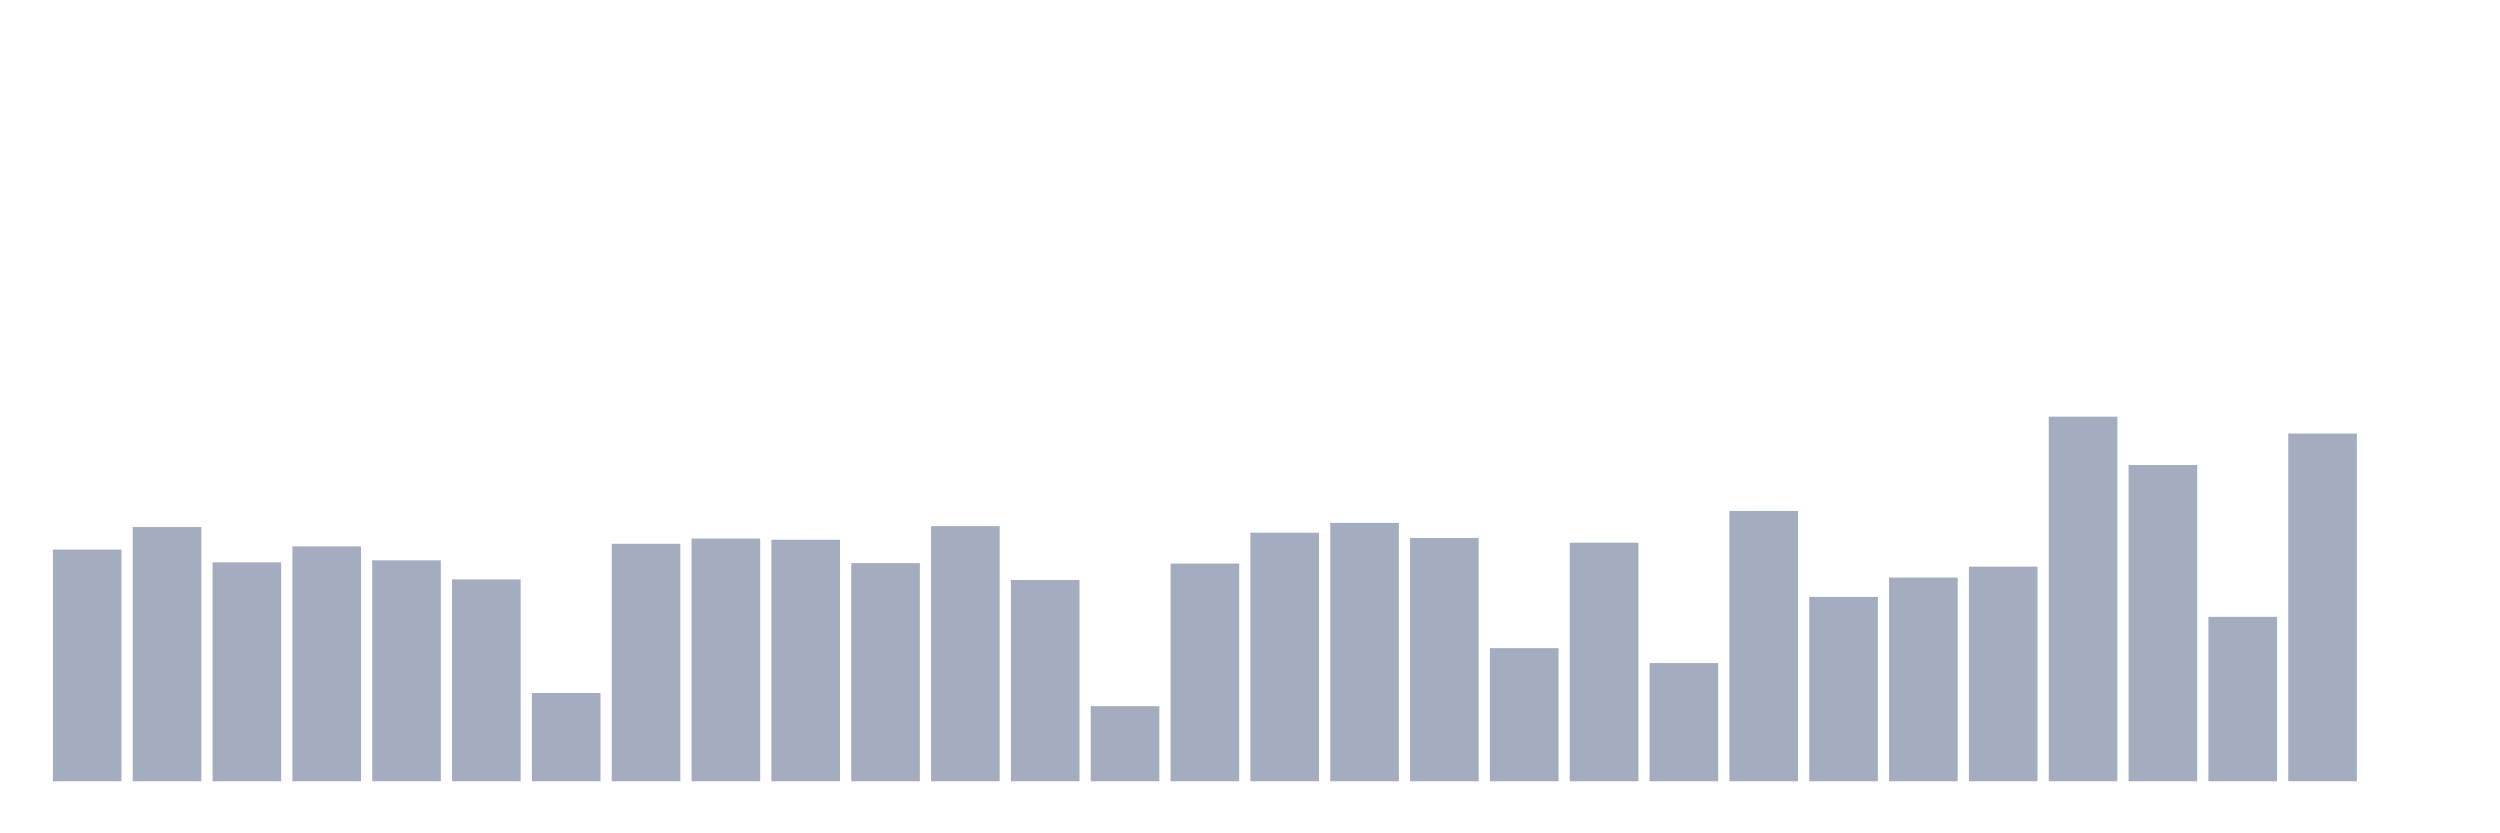<svg xmlns="http://www.w3.org/2000/svg" viewBox="0 0 480 160"><g transform="translate(10,10)"><rect class="bar" x="0.153" width="13.175" y="95.524" height="44.476" fill="rgb(164,173,192)"></rect><rect class="bar" x="15.482" width="13.175" y="91.192" height="48.808" fill="rgb(164,173,192)"></rect><rect class="bar" x="30.81" width="13.175" y="97.971" height="42.029" fill="rgb(164,173,192)"></rect><rect class="bar" x="46.138" width="13.175" y="94.905" height="45.095" fill="rgb(164,173,192)"></rect><rect class="bar" x="61.466" width="13.175" y="97.587" height="42.413" fill="rgb(164,173,192)"></rect><rect class="bar" x="76.794" width="13.175" y="101.242" height="38.758" fill="rgb(164,173,192)"></rect><rect class="bar" x="92.123" width="13.175" y="123.053" height="16.947" fill="rgb(164,173,192)"></rect><rect class="bar" x="107.451" width="13.175" y="94.404" height="45.596" fill="rgb(164,173,192)"></rect><rect class="bar" x="122.779" width="13.175" y="93.402" height="46.598" fill="rgb(164,173,192)"></rect><rect class="bar" x="138.107" width="13.175" y="93.638" height="46.362" fill="rgb(164,173,192)"></rect><rect class="bar" x="153.436" width="13.175" y="98.118" height="41.882" fill="rgb(164,173,192)"></rect><rect class="bar" x="168.764" width="13.175" y="91.015" height="48.985" fill="rgb(164,173,192)"></rect><rect class="bar" x="184.092" width="13.175" y="101.36" height="38.64" fill="rgb(164,173,192)"></rect><rect class="bar" x="199.42" width="13.175" y="125.587" height="14.413" fill="rgb(164,173,192)"></rect><rect class="bar" x="214.748" width="13.175" y="98.206" height="41.794" fill="rgb(164,173,192)"></rect><rect class="bar" x="230.077" width="13.175" y="92.282" height="47.718" fill="rgb(164,173,192)"></rect><rect class="bar" x="245.405" width="13.175" y="90.396" height="49.604" fill="rgb(164,173,192)"></rect><rect class="bar" x="260.733" width="13.175" y="93.284" height="46.716" fill="rgb(164,173,192)"></rect><rect class="bar" x="276.061" width="13.175" y="114.446" height="25.554" fill="rgb(164,173,192)"></rect><rect class="bar" x="291.39" width="13.175" y="94.198" height="45.802" fill="rgb(164,173,192)"></rect><rect class="bar" x="306.718" width="13.175" y="117.305" height="22.695" fill="rgb(164,173,192)"></rect><rect class="bar" x="322.046" width="13.175" y="88.097" height="51.903" fill="rgb(164,173,192)"></rect><rect class="bar" x="337.374" width="13.175" y="104.602" height="35.398" fill="rgb(164,173,192)"></rect><rect class="bar" x="352.702" width="13.175" y="100.888" height="39.112" fill="rgb(164,173,192)"></rect><rect class="bar" x="368.031" width="13.175" y="98.796" height="41.204" fill="rgb(164,173,192)"></rect><rect class="bar" x="383.359" width="13.175" y="70" height="70" fill="rgb(164,173,192)"></rect><rect class="bar" x="398.687" width="13.175" y="79.284" height="60.716" fill="rgb(164,173,192)"></rect><rect class="bar" x="414.015" width="13.175" y="108.434" height="31.566" fill="rgb(164,173,192)"></rect><rect class="bar" x="429.344" width="13.175" y="73.242" height="66.758" fill="rgb(164,173,192)"></rect><rect class="bar" x="444.672" width="13.175" y="140" height="0" fill="rgb(164,173,192)"></rect></g></svg>